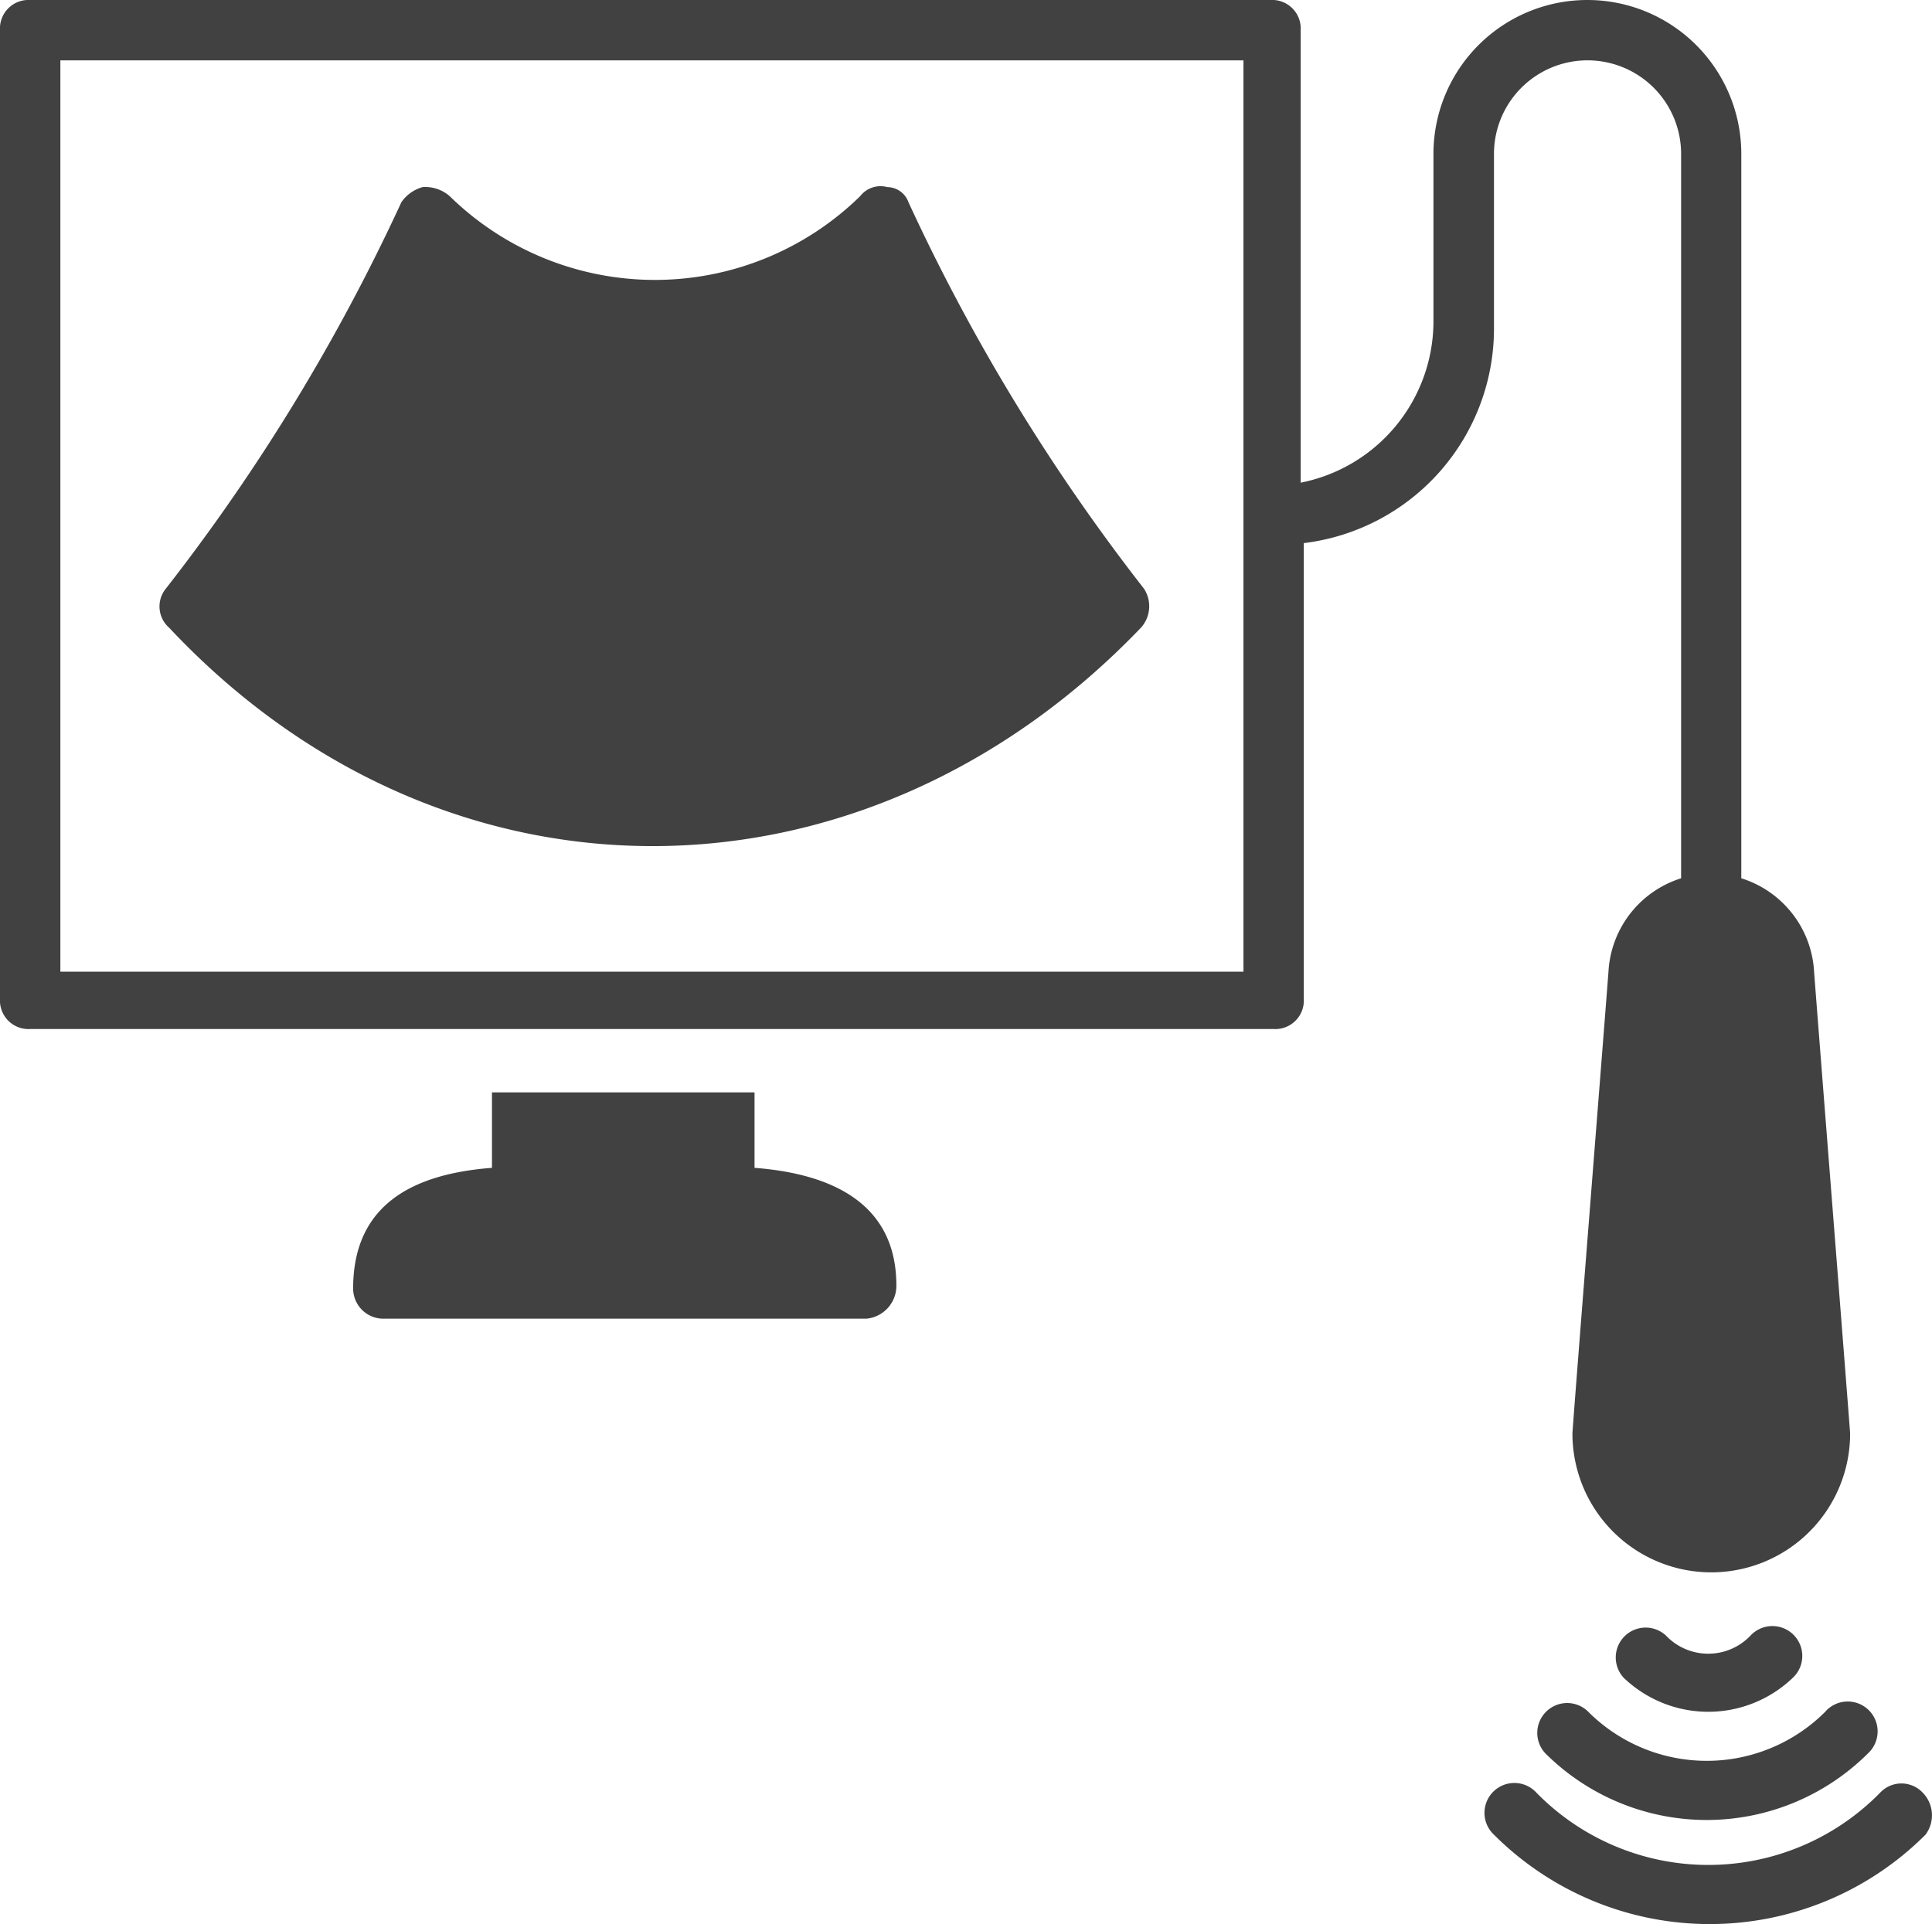 <svg xmlns="http://www.w3.org/2000/svg" width="62.244" height="62" viewBox="0 0 62.244 62"><defs><style>.a{fill:#414141;}</style></defs><g transform="translate(-11192 1603)"><g transform="translate(11192 -1603)"><path class="a" d="M25.632,39.731V37.3H17.173v2.431C14.645,39.925,12.7,40.9,12.7,43.62a.974.974,0,0,0,.972.972H29.23a1.065,1.065,0,0,0,.972-1.07C30.2,40.9,28.16,39.925,25.632,39.731Z" transform="translate(-1.323 -2.101)"/><path class="a" d="M37.9,21.5a1.03,1.03,0,0,0,.1-1.264A63.433,63.433,0,0,1,30.414,7.785a.731.731,0,0,0-.681-.486.831.831,0,0,0-.875.292,9.45,9.45,0,0,1-13.224,0,1.189,1.189,0,0,0-.875-.292,1.24,1.24,0,0,0-.681.486A63.433,63.433,0,0,1,6.494,20.231a.909.909,0,0,0,.1,1.264C15.44,30.927,28.956,30.83,37.9,21.5Z" transform="translate(-1.146 -1.27)"/><path class="a" d="M49.132,11.6V6.059a3.014,3.014,0,0,1,6.029,0V29.4a3.348,3.348,0,0,0-2.334,2.917c0,.1-1.167,14.78-1.167,14.974a4.473,4.473,0,1,0,8.946,0c0-.1-1.167-14.877-1.167-14.974A3.348,3.348,0,0,0,57.1,29.4V6.059a4.959,4.959,0,0,0-9.918,0V11.5a5.306,5.306,0,0,1-4.278,5.153V2.072a.919.919,0,0,0-.972-.972H1.972A.919.919,0,0,0,1,2.072V33.285a.919.919,0,0,0,.972.972H42.033a.919.919,0,0,0,.972-.972V18.6A6.966,6.966,0,0,0,49.132,11.6ZM41.061,32.41H2.945V3.045H41.061Z" transform="translate(-1 -1.1)"/><path class="a" d="M60.237,56.653a.963.963,0,1,0-1.361-1.361,1.88,1.88,0,0,1-2.723,0,.963.963,0,0,0-1.361,1.361A3.935,3.935,0,0,0,60.237,56.653Z" transform="translate(-2.479 -2.59)"/><path class="a" d="M61.235,57.792a5.4,5.4,0,0,1-7.682,0,.963.963,0,0,0-1.361,1.361,7.365,7.365,0,0,0,10.4,0,.963.963,0,1,0-1.361-1.361Z" transform="translate(-2.407 -2.659)"/><path class="a" d="M64.3,60.492a.94.94,0,0,0-1.361,0,7.748,7.748,0,0,1-11.085,0,.963.963,0,1,0-1.361,1.361,9.83,9.83,0,0,0,13.9,0A1.041,1.041,0,0,0,64.3,60.492Z" transform="translate(-2.36 -2.734)"/></g></g></svg>